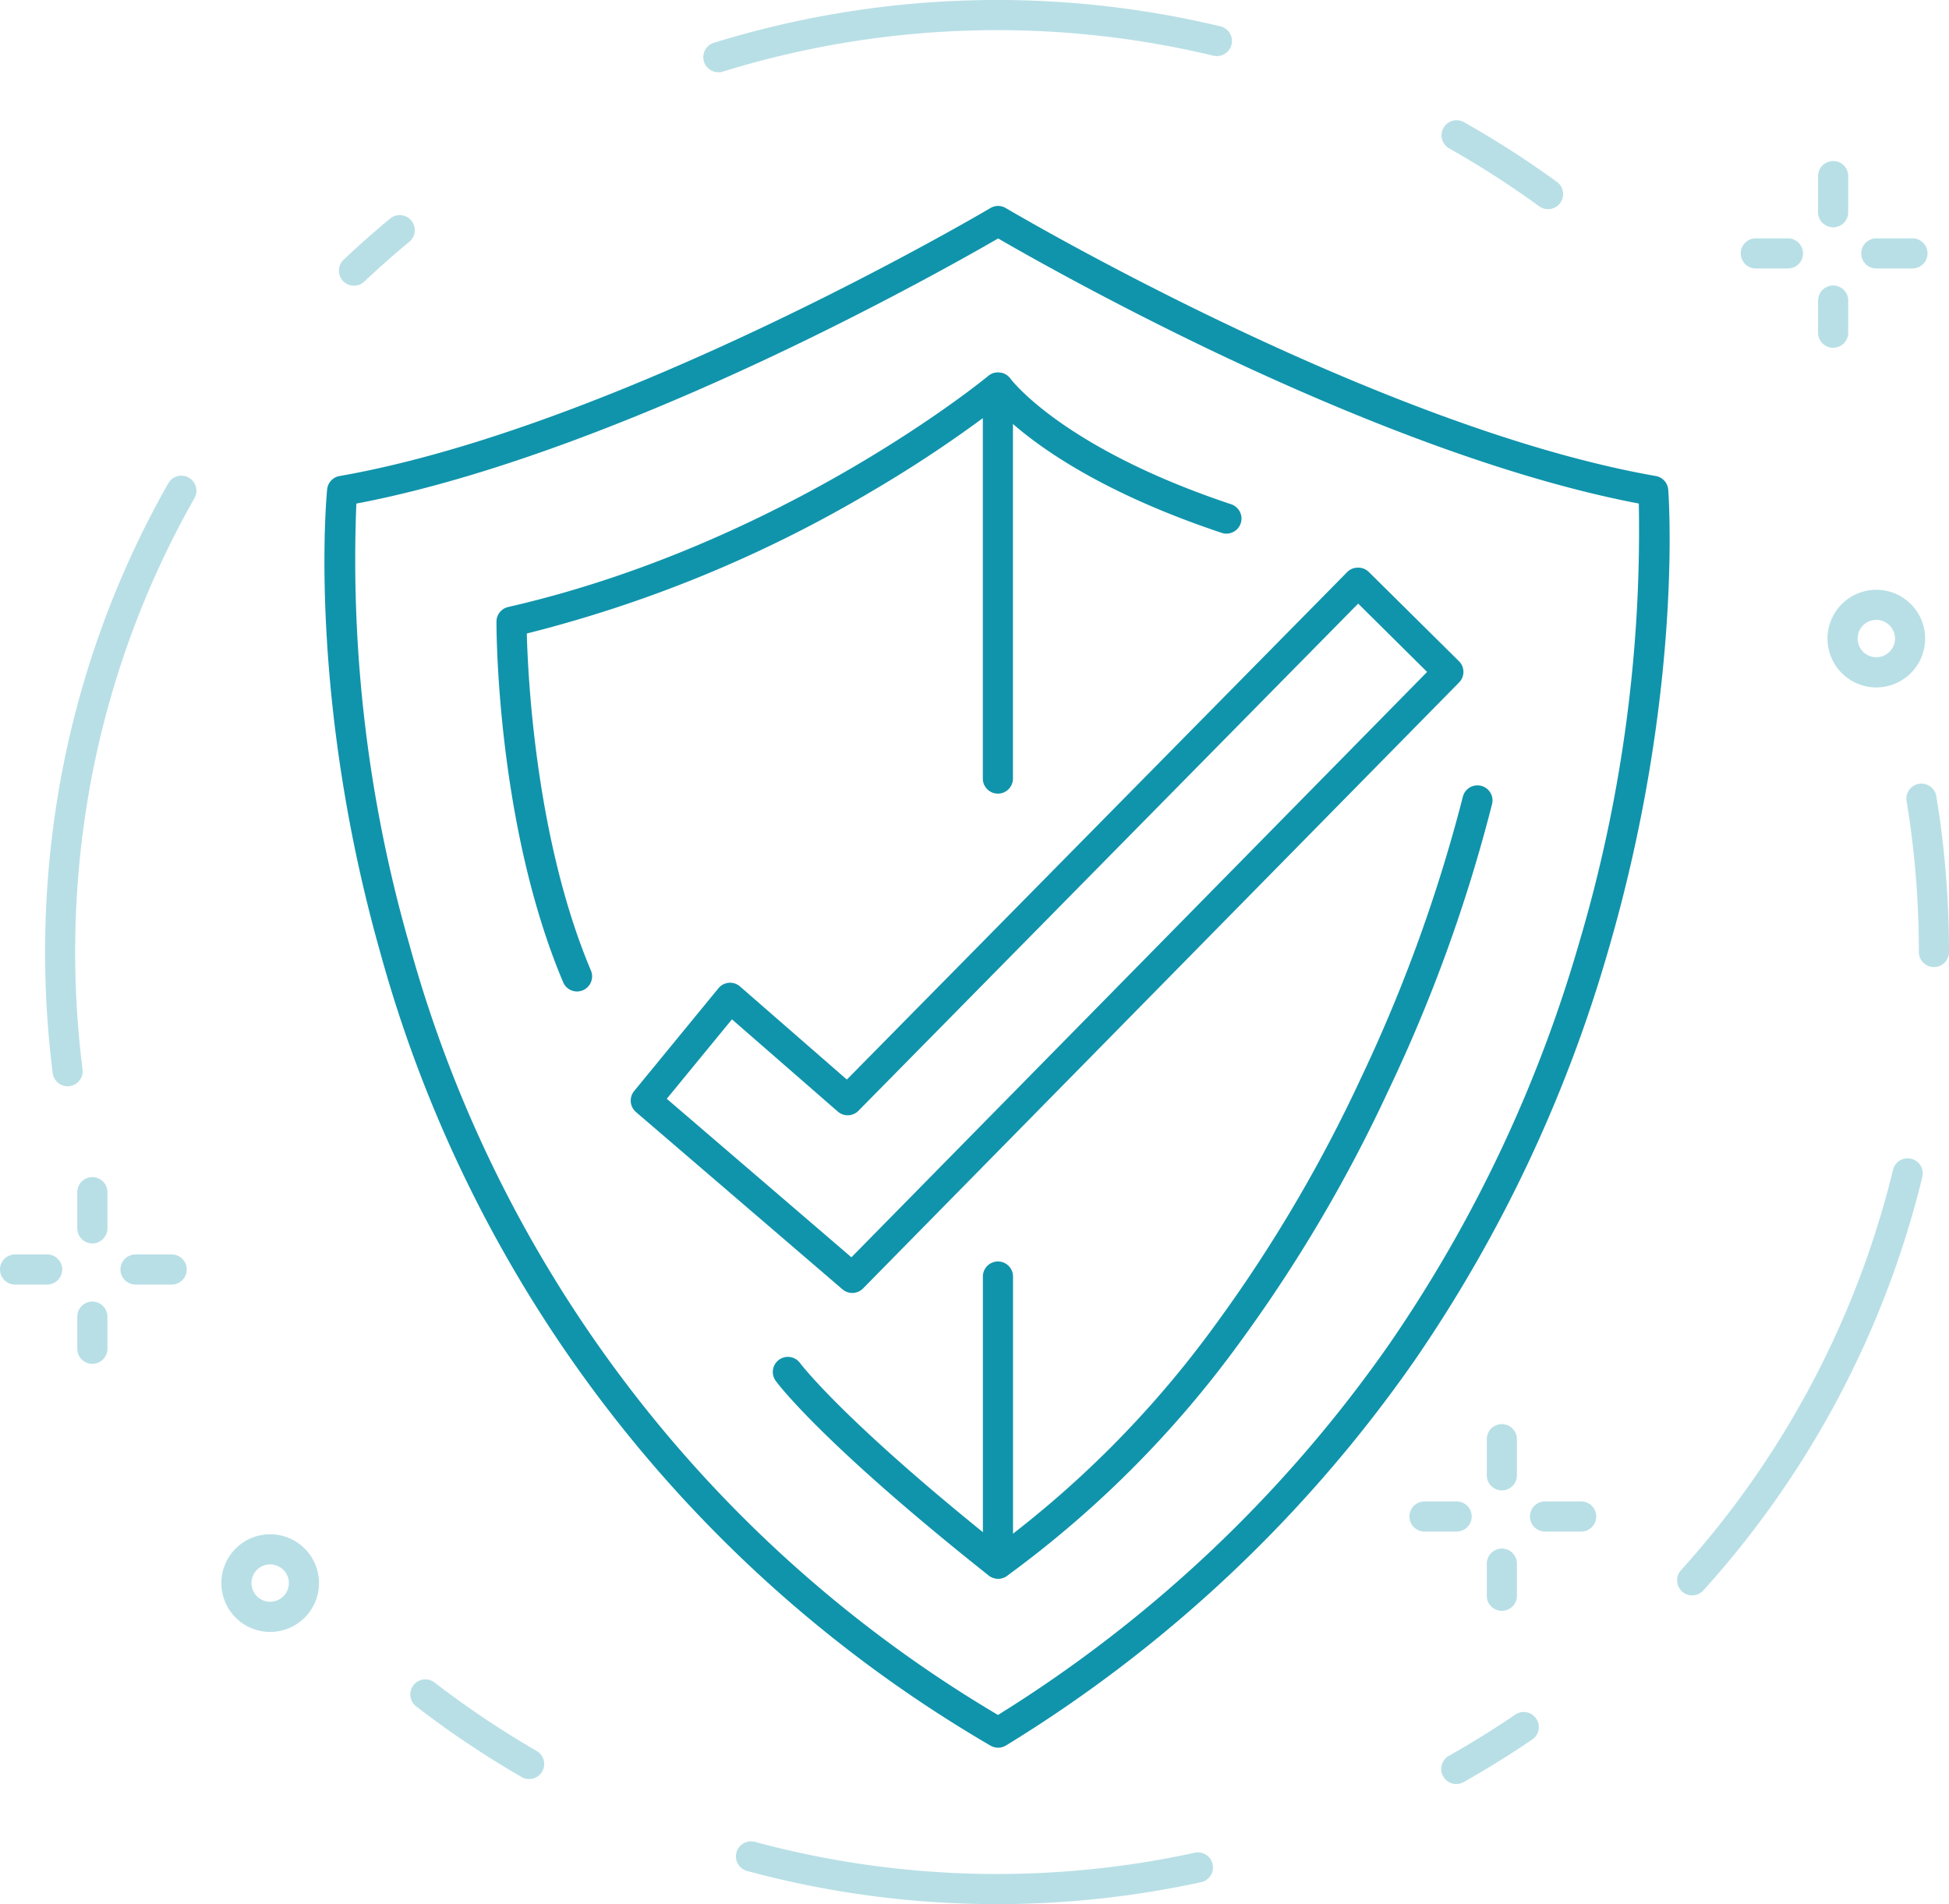<svg id="Grupo_24" data-name="Grupo 24" xmlns="http://www.w3.org/2000/svg" xmlns:xlink="http://www.w3.org/1999/xlink" width="152.964" height="149.424" viewBox="0 0 152.964 149.424">
  <defs>
    <clipPath id="clip-path">
      <rect id="Retângulo_16" data-name="Retângulo 16" width="152.964" height="149.424" fill="#1094ab"/>
    </clipPath>
    <clipPath id="clip-path-3">
      <rect id="Retângulo_13" data-name="Retângulo 13" width="151.278" height="115.426" fill="#1094ab"/>
    </clipPath>
    <clipPath id="clip-path-4">
      <rect id="Retângulo_14" data-name="Retângulo 14" width="149.424" height="149.424" fill="#1094ab"/>
    </clipPath>
  </defs>
  <g id="Grupo_23" data-name="Grupo 23" clip-path="url(#clip-path)">
    <g id="Grupo_22" data-name="Grupo 22">
      <g id="Grupo_21" data-name="Grupo 21" clip-path="url(#clip-path)">
        <path id="Caminho_60" data-name="Caminho 60" d="M214.456,223.55a1.181,1.181,0,0,1-.606-.167,103.9,103.9,0,0,1-47.911-62.335c-5.654-20.04-4.206-35.59-4.142-36.242a1.182,1.182,0,0,1,.972-1.048c21.968-3.848,50.794-20.857,51.083-21.029a1.182,1.182,0,0,1,1.208,0c.288.171,29.048,17.18,51.016,21.028a1.182,1.182,0,0,1,.974,1.075c.049.648,1.136,16.11-4.691,36.1a110.964,110.964,0,0,1-15.2,32.209,107.447,107.447,0,0,1-32.077,30.231,1.181,1.181,0,0,1-.622.177m-50.37-97.629a109.445,109.445,0,0,0,4.153,34.575,101.485,101.485,0,0,0,46.205,60.487,104.979,104.979,0,0,0,30.734-29.138,108.574,108.574,0,0,0,14.886-31.485,113.749,113.749,0,0,0,4.674-34.443c-11.5-2.183-24.509-7.693-33.5-11.991-8.341-3.987-14.832-7.68-16.783-8.812-1.954,1.131-8.459,4.825-16.815,8.812-9.012,4.3-22.046,9.814-33.554,11.994" transform="translate(-136.122 -86.401)" fill="#1094ab"/>
        <path id="Caminho_61" data-name="Caminho 61" d="M331.516,339.615a1.178,1.178,0,0,1-.77-.285l-16.205-13.911a1.182,1.182,0,0,1-.144-1.646l6.617-8.069a1.182,1.182,0,0,1,1.69-.142l8.388,7.308,39.278-39.835a1.158,1.158,0,0,1,.835-.335h.007a1.166,1.166,0,0,1,.832.325l7.089,7.016a1.177,1.177,0,0,1,.011,1.664l-46.784,47.559a1.177,1.177,0,0,1-.843.351m-14.558-15.237,14.49,12.439,45.184-45.935-5.411-5.362L332,325.321a1.182,1.182,0,0,1-1.618.061l-8.308-7.238Z" transform="translate(-264.628 -238.152)" fill="#1094ab"/>
        <path id="Caminho_62" data-name="Caminho 62" d="M253.589,234.025a1.182,1.182,0,0,1-1.089-.722c-5.219-12.35-5.236-27.657-5.234-28.3a1.182,1.182,0,0,1,.918-1.149c21.651-4.951,37.521-18,37.679-18.135a1.182,1.182,0,0,1,1.938.909v30.69a1.182,1.182,0,0,1-2.364,0V189.034a99.934,99.934,0,0,1-8.991,5.9,101.357,101.357,0,0,1-26.8,11c.091,3.506.718,16.238,5.033,26.447a1.182,1.182,0,0,1-1.088,1.642" transform="translate(-208.301 -156.22)" fill="#1094ab"/>
        <path id="Caminho_63" data-name="Caminho 63" d="M402.552,653.091a1.182,1.182,0,0,1-.735-.256c-13.054-10.356-16.562-15.069-16.7-15.264a1.182,1.182,0,0,1,1.907-1.4c.046.062,3.211,4.26,14.351,13.274V629.382a1.182,1.182,0,0,1,2.364,0V651.91a1.182,1.182,0,0,1-1.182,1.182" transform="translate(-324.234 -529.207)" fill="#1094ab"/>
        <path id="Caminho_64" data-name="Caminho 64" d="M490.866,453.242a1.182,1.182,0,0,1-.689-2.143,80.736,80.736,0,0,0,17.713-17.761,114.03,114.03,0,0,0,11.465-19.431,121.769,121.769,0,0,0,7.971-22.02,1.182,1.182,0,0,1,2.305.523,121.942,121.942,0,0,1-8.135,22.5,116.392,116.392,0,0,1-11.705,19.834,83.09,83.09,0,0,1-18.237,18.277,1.177,1.177,0,0,1-.687.221" transform="translate(-412.518 -329.357)" fill="#1094ab"/>
        <path id="Caminho_65" data-name="Caminho 65" d="M508.784,198.1a1.178,1.178,0,0,1-.374-.061c-14.106-4.7-18.334-10.482-18.507-10.726a1.182,1.182,0,0,1,1.924-1.373c.064.087,4.109,5.45,17.33,9.856a1.182,1.182,0,0,1-.374,2.3" transform="translate(-412.519 -156.22)" fill="#1094ab"/>
        <g id="Grupo_17" data-name="Grupo 17" transform="translate(0 12.638)" opacity="0.3">
          <g id="Grupo_16" data-name="Grupo 16">
            <g id="Grupo_15" data-name="Grupo 15" clip-path="url(#clip-path-3)">
              <path id="Caminho_66" data-name="Caminho 66" d="M3.7,627.064H1.182a1.182,1.182,0,1,1,0-2.364H3.7a1.182,1.182,0,1,1,0,2.364" transform="translate(0 -538.897)" fill="#1094ab"/>
              <path id="Caminho_67" data-name="Caminho 67" d="M64.018,627.064H61.182a1.182,1.182,0,1,1,0-2.364h2.836a1.182,1.182,0,1,1,0,2.364" transform="translate(-50.545 -538.897)" fill="#1094ab"/>
              <path id="Caminho_68" data-name="Caminho 68" d="M39.682,653.085A1.182,1.182,0,0,1,38.5,651.9v-2.521a1.182,1.182,0,0,1,2.364,0V651.9a1.182,1.182,0,0,1-1.182,1.182" transform="translate(-32.433 -558.694)" fill="#1094ab"/>
              <path id="Caminho_69" data-name="Caminho 69" d="M39.682,591.4a1.182,1.182,0,0,1-1.182-1.182v-2.836a1.182,1.182,0,1,1,2.364,0v2.836a1.182,1.182,0,0,1-1.182,1.182" transform="translate(-32.433 -506.464)" fill="#1094ab"/>
              <path id="Caminho_70" data-name="Caminho 70" d="M705.7,750.064h-2.521a1.182,1.182,0,1,1,0-2.364H705.7a1.182,1.182,0,1,1,0,2.364" transform="translate(-591.378 -642.514)" fill="#1094ab"/>
              <path id="Caminho_71" data-name="Caminho 71" d="M766.018,750.064h-2.836a1.182,1.182,0,1,1,0-2.364h2.836a1.182,1.182,0,1,1,0,2.364" transform="translate(-641.923 -642.514)" fill="#1094ab"/>
              <path id="Caminho_72" data-name="Caminho 72" d="M741.682,776.085A1.182,1.182,0,0,1,740.5,774.9v-2.521a1.182,1.182,0,1,1,2.364,0V774.9a1.182,1.182,0,0,1-1.182,1.182" transform="translate(-623.811 -662.311)" fill="#1094ab"/>
              <path id="Caminho_73" data-name="Caminho 73" d="M741.682,714.4a1.182,1.182,0,0,1-1.182-1.182v-2.836a1.182,1.182,0,1,1,2.364,0v2.836a1.182,1.182,0,0,1-1.182,1.182" transform="translate(-623.811 -610.081)" fill="#1094ab"/>
              <path id="Caminho_74" data-name="Caminho 74" d="M870.7,121.064h-2.521a1.182,1.182,0,1,1,0-2.364H870.7a1.182,1.182,0,1,1,0,2.364" transform="translate(-730.377 -112.633)" fill="#1094ab"/>
              <path id="Caminho_75" data-name="Caminho 75" d="M931.018,121.064h-2.836a1.182,1.182,0,1,1,0-2.364h2.836a1.182,1.182,0,0,1,0,2.364" transform="translate(-780.922 -112.633)" fill="#1094ab"/>
              <path id="Caminho_76" data-name="Caminho 76" d="M906.682,147.085A1.182,1.182,0,0,1,905.5,145.9v-2.521a1.182,1.182,0,0,1,2.364,0V145.9a1.182,1.182,0,0,1-1.182,1.182" transform="translate(-762.81 -132.43)" fill="#1094ab"/>
              <path id="Caminho_77" data-name="Caminho 77" d="M906.682,85.4a1.182,1.182,0,0,1-1.182-1.182V81.382a1.182,1.182,0,0,1,2.364,0v2.836a1.182,1.182,0,0,1-1.182,1.182" transform="translate(-762.81 -80.2)" fill="#1094ab"/>
              <path id="Caminho_78" data-name="Caminho 78" d="M114.077,771.729a3.831,3.831,0,1,1,3.831-3.831,3.835,3.835,0,0,1-3.831,3.831m0-5.3a1.467,1.467,0,1,0,1.467,1.467,1.469,1.469,0,0,0-1.467-1.467" transform="translate(-92.873 -656.303)" fill="#1094ab"/>
              <path id="Caminho_79" data-name="Caminho 79" d="M914.022,301.374a3.831,3.831,0,1,1,3.831-3.831,3.835,3.835,0,0,1-3.831,3.831m0-5.3a1.467,1.467,0,1,0,1.467,1.467,1.469,1.469,0,0,0-1.467-1.467" transform="translate(-766.762 -260.067)" fill="#1094ab"/>
            </g>
          </g>
        </g>
        <g id="Grupo_20" data-name="Grupo 20" transform="translate(3.54 0)" opacity="0.3">
          <g id="Grupo_19" data-name="Grupo 19">
            <g id="Grupo_18" data-name="Grupo 18" clip-path="url(#clip-path-4)">
              <path id="Caminho_80" data-name="Caminho 80" d="M726.19,66.8a1.176,1.176,0,0,1-.695-.227,72.68,72.68,0,0,0-7.087-4.556,1.182,1.182,0,0,1,1.16-2.059,75.1,75.1,0,0,1,7.319,4.7,1.182,1.182,0,0,1-.7,2.137" transform="translate(-608.234 -50.383)" fill="#1094ab"/>
              <path id="Caminho_81" data-name="Caminho 81" d="M351.5,5.67a1.182,1.182,0,0,1-.351-2.311A75.226,75.226,0,0,1,390.9,2.068a1.182,1.182,0,1,1-.552,2.3,72.863,72.863,0,0,0-38.492,1.25,1.185,1.185,0,0,1-.351.053" transform="translate(-298.659 0)" fill="#1094ab"/>
              <path id="Caminho_82" data-name="Caminho 82" d="M169.986,112.751a1.182,1.182,0,0,1-.812-2.041c1.169-1.1,2.389-2.184,3.626-3.209a1.182,1.182,0,1,1,1.509,1.819c-1.2.993-2.379,2.039-3.512,3.108a1.178,1.178,0,0,1-.811.322" transform="translate(-145.744 -90.331)" fill="#1094ab"/>
              <path id="Caminho_83" data-name="Caminho 83" d="M24.235,284.707a1.182,1.182,0,0,1-1.171-1.033,75.705,75.705,0,0,1-.006-18.954,73.958,73.958,0,0,1,9.085-27.348,1.182,1.182,0,0,1,2.056,1.166,71.6,71.6,0,0,0-8.8,26.478,73.337,73.337,0,0,0,.006,18.36,1.183,1.183,0,0,1-1.174,1.331" transform="translate(-22.466 -199.462)" fill="#1094ab"/>
              <path id="Caminho_84" data-name="Caminho 84" d="M213.668,844.133a1.178,1.178,0,0,1-.59-.159,75.124,75.124,0,0,1-8.275-5.546,1.182,1.182,0,1,1,1.444-1.872,72.725,72.725,0,0,0,8.014,5.371,1.182,1.182,0,0,1-.592,2.206" transform="translate(-175.682 -704.523)" fill="#1094ab"/>
              <path id="Caminho_85" data-name="Caminho 85" d="M386.944,921.873a74.906,74.906,0,0,1-19.636-2.607,1.182,1.182,0,0,1,.62-2.281,72.942,72.942,0,0,0,34.492.866,1.182,1.182,0,1,1,.5,2.309,75.181,75.181,0,0,1-15.978,1.713" transform="translate(-312.233 -772.449)" fill="#1094ab"/>
              <path id="Caminho_86" data-name="Caminho 86" d="M718.989,858.28a1.182,1.182,0,0,1-.581-2.212c1.767-1,3.514-2.08,5.192-3.222a1.182,1.182,0,1,1,1.33,1.954c-1.733,1.179-3.536,2.3-5.361,3.327a1.177,1.177,0,0,1-.579.152" transform="translate(-608.233 -718.281)" fill="#1094ab"/>
              <path id="Caminho_87" data-name="Caminho 87" d="M836.461,611.134a1.182,1.182,0,0,1-.876-1.974,72.413,72.413,0,0,0,16.64-31.417,1.182,1.182,0,1,1,2.3.556,74.779,74.779,0,0,1-17.184,32.446,1.179,1.179,0,0,1-.877.389" transform="translate(-707.195 -485.939)" fill="#1094ab"/>
              <path id="Caminho_88" data-name="Caminho 88" d="M951.665,404.8a1.182,1.182,0,0,1-1.182-1.182c0-2.177-.1-4.374-.29-6.528-.158-1.765-.383-3.543-.669-5.284a1.182,1.182,0,1,1,2.332-.383c.3,1.8.528,3.634.691,5.457.2,2.225.3,4.492.3,6.739a1.182,1.182,0,0,1-1.182,1.182" transform="translate(-803.423 -328.91)" fill="#1094ab"/>
            </g>
          </g>
        </g>
      </g>
    </g>
  </g>
</svg>
